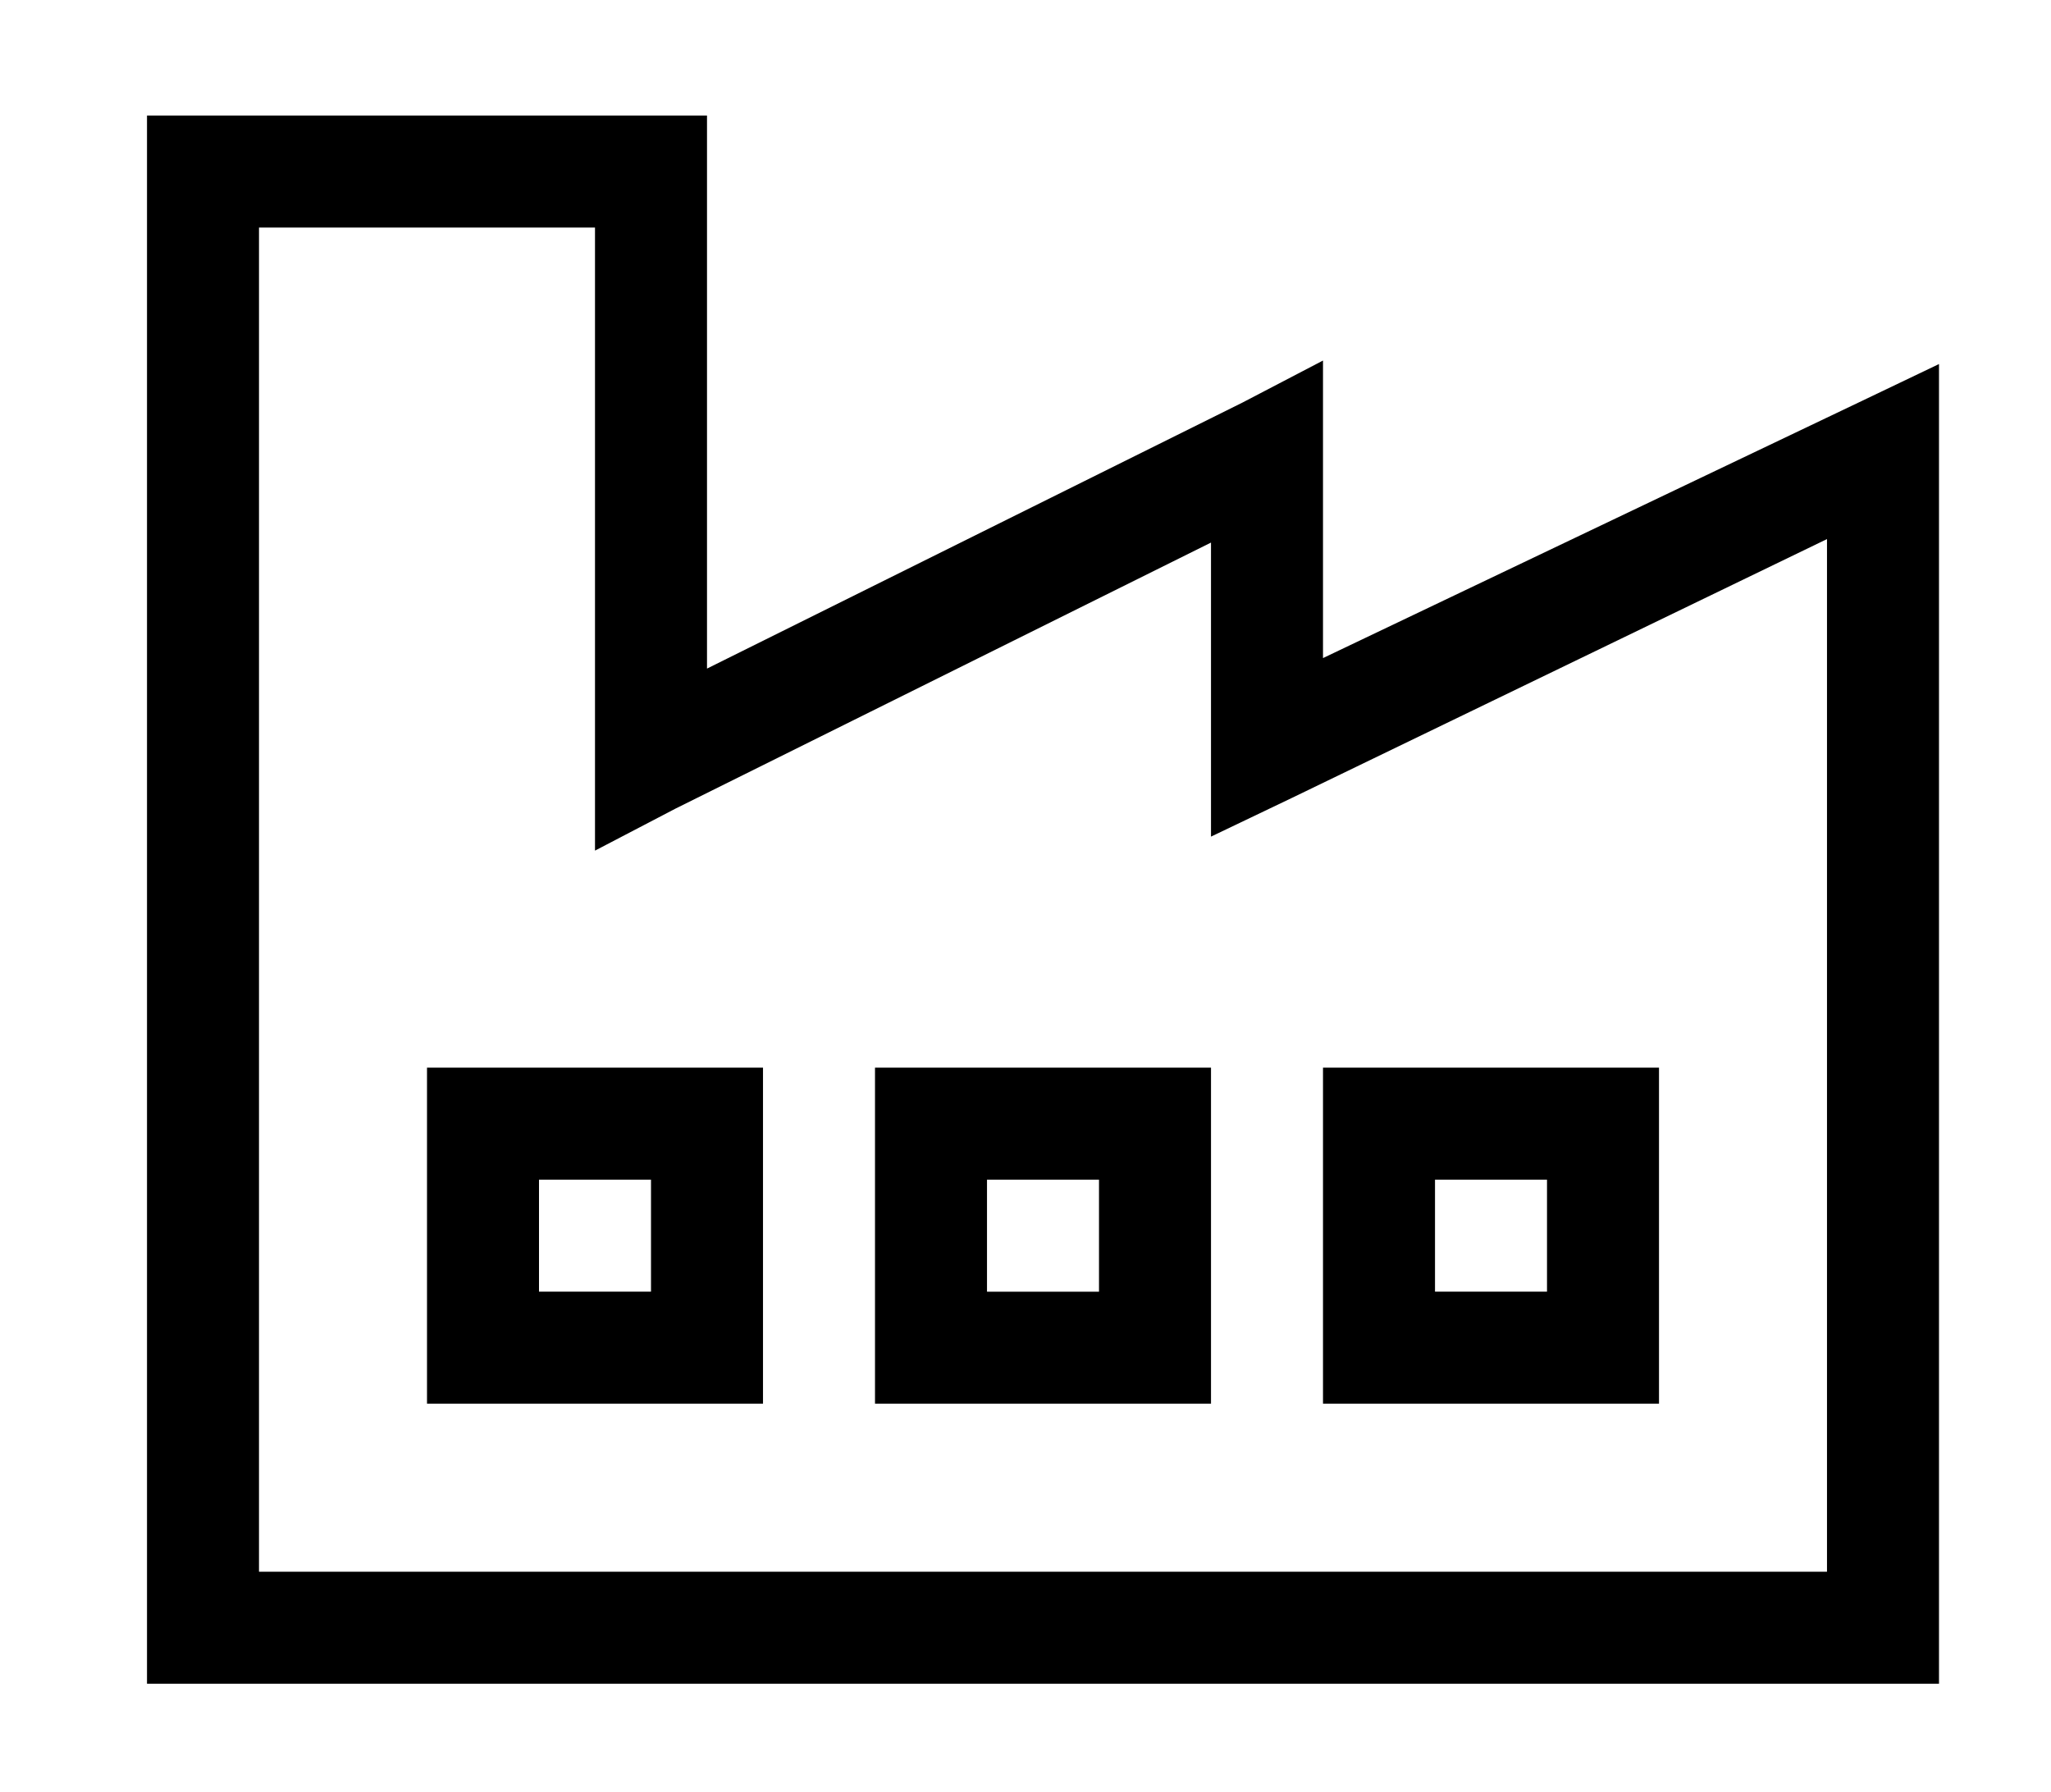 <?xml version="1.0" standalone="no"?>
<!DOCTYPE svg PUBLIC "-//W3C//DTD SVG 1.1//EN" "http://www.w3.org/Graphics/SVG/1.1/DTD/svg11.dtd" >
<svg xmlns="http://www.w3.org/2000/svg" xmlns:xlink="http://www.w3.org/1999/xlink" version="1.1" viewBox="-10 -40 586 512">
   <path fill="currentColor"
d="M48 -7h-16h16h-16v16v0v208v0v128v0v80v0v16v0h16h496v-16v0v-144v0v-64v0v-128v0v-25v0l-23 11v0l-153 73v0v-59v0v-26v0l-23 12v0l-153 76v0v-142v0v-16v0h-16h-128zM64 217v-192v192v-192h96v0v152v0v26v0l23 -12v0l153 -76v0v59v0v25v0l23 -11v0l153 -74v0v103v0v64
v0v128v0h-448v0v-64v0v-128v0zM128 265h-16h16h-16v16v0v64v0v16v0h16h80v-16v0v-64v0v-16v0h-16h-64zM144 329v-32v32v-32h32v0v32v0h-32v0zM240 265v16v-16v16v64v0v16v0h16h80v-16v0v-64v0v-16v0h-16h-80zM272 297h32h-32h32v32v0h-32v0v-32v0zM384 265h-16h16h-16v16v0
v64v0v16v0h16h80v-16v0v-64v0v-16v0h-16h-64zM400 329v-32v32v-32h32v0v32v0h-32v0z" />
</svg>
